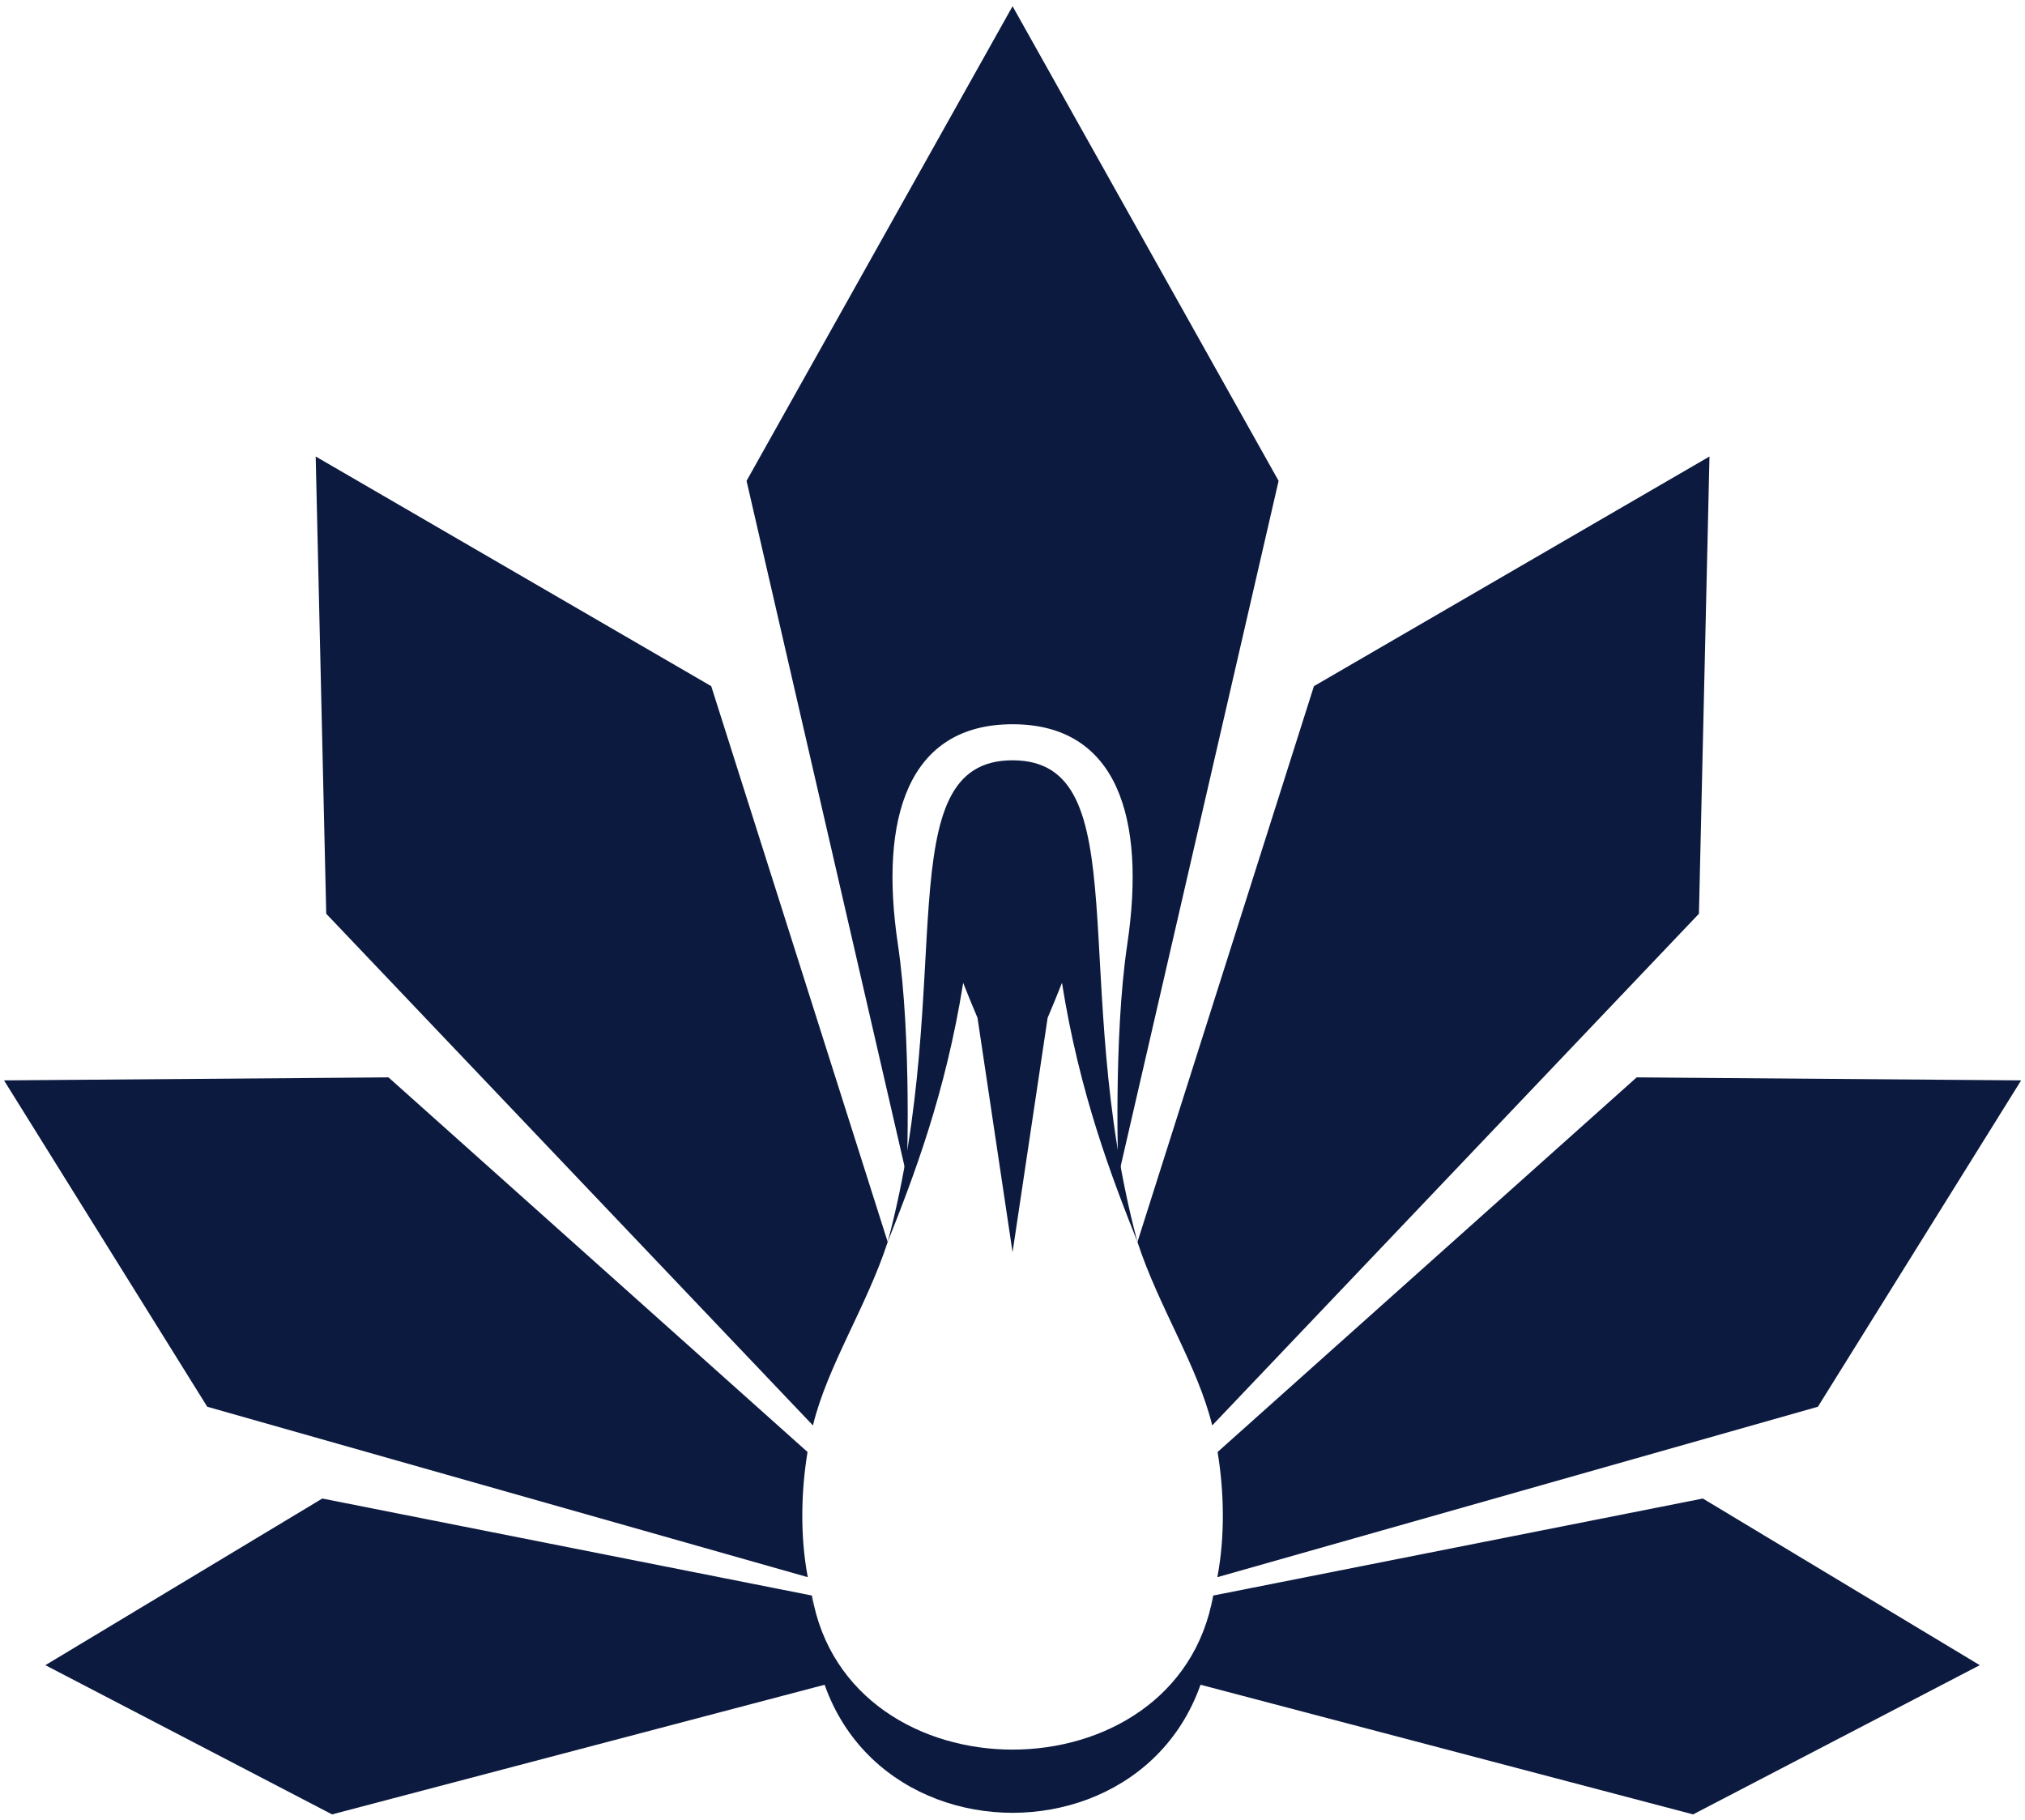 <svg width="257" height="231" viewBox="0 0 257 231" fill="none" xmlns="http://www.w3.org/2000/svg">
<path fill-rule="evenodd" clip-rule="evenodd" d="M128.509 0.789L162.272 61.031L141.938 149.271C141.938 149.271 141.276 131.838 143.067 119.846C145.463 103.8 141.785 91.92 128.509 91.92C115.234 91.92 111.557 103.8 113.953 119.846C115.744 131.838 115.08 149.271 115.08 149.271L94.748 61.031L128.509 0.789Z" fill="#0C1A3F"/>
<path fill-rule="evenodd" clip-rule="evenodd" d="M216.956 57.938L215.618 115.971L153.847 180.913C152.015 173.368 147.039 165.85 144.359 157.629L166.756 87.085L216.956 57.938Z" fill="#0C1A3F"/>
<path fill-rule="evenodd" clip-rule="evenodd" d="M256.51 137.12L230.716 178.541L154.498 200.173C155.48 195.028 155.365 189.349 154.53 184.286L207.716 136.738L256.51 137.12Z" fill="#0C1A3F"/>
<path fill-rule="evenodd" clip-rule="evenodd" d="M251.26 211.341L214.875 230.28L152.154 213.771C154.147 207.801 153.966 202.505 153.966 202.505L216.114 190.191L251.26 211.341Z" fill="#0C1A3F"/>
<path fill-rule="evenodd" clip-rule="evenodd" d="M153.966 202.508C155.218 239.27 101.802 239.27 103.053 202.508C107.624 228.575 149.394 228.575 153.966 202.508Z" fill="#0C1A3F"/>
<path fill-rule="evenodd" clip-rule="evenodd" d="M144.358 157.628C135.495 124.549 144.571 96.496 128.508 96.496C112.448 96.496 121.523 124.549 112.66 157.628C115.947 149.346 120.001 138.805 122.24 124.741C122.843 126.289 123.469 127.781 124.059 129.18L128.508 158.93L132.959 129.18C133.549 127.781 134.174 126.289 134.779 124.741C137.017 138.805 141.07 149.346 144.358 157.628Z" fill="#0C1A3F"/>
<path fill-rule="evenodd" clip-rule="evenodd" d="M40.065 57.938L41.403 115.971L103.173 180.913C105.005 173.368 109.98 165.85 112.661 157.629L90.264 87.085L40.065 57.938Z" fill="#0C1A3F"/>
<path fill-rule="evenodd" clip-rule="evenodd" d="M0.51 137.12L26.302 178.541L102.52 200.173C101.539 195.028 101.654 189.349 102.488 184.286L49.304 136.738L0.51 137.12Z" fill="#0C1A3F"/>
<path fill-rule="evenodd" clip-rule="evenodd" d="M5.76 211.341L42.143 230.28L104.865 213.771C102.872 207.801 103.052 202.505 103.052 202.505L40.904 190.191L5.76 211.341Z" fill="#0C1A3F"/>
</svg>
